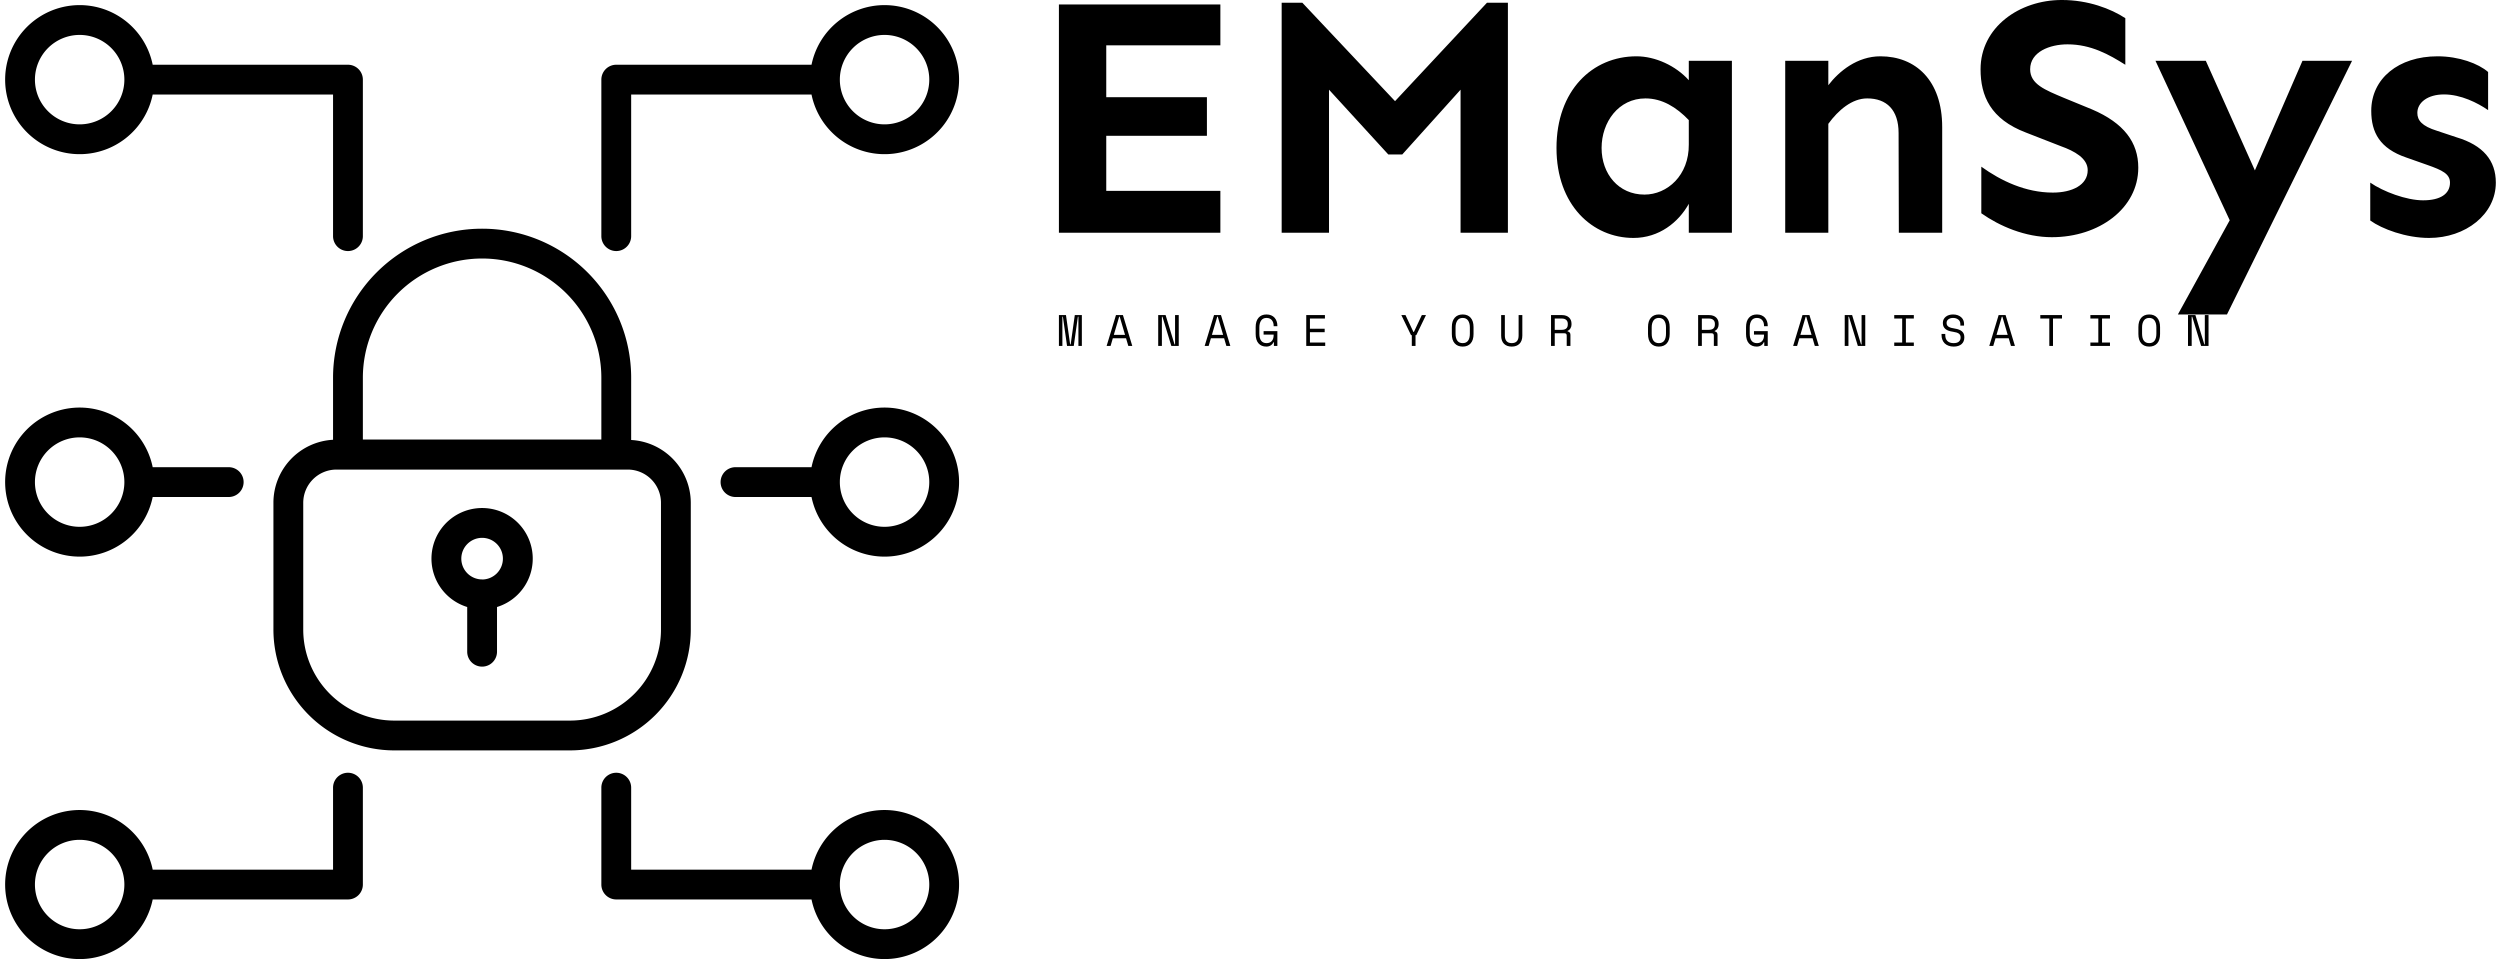 <svg data-v-423bf9ae="" xmlns="http://www.w3.org/2000/svg" viewBox="0 0 477 183" class="iconLeftSlogan"><!----><!----><!----><g data-v-423bf9ae="" id="e76bba2f-96eb-4ce4-a21f-8eb852cc90ff" fill="black" transform="matrix(4.754,0,0,4.754,195.528,-19.873)"><path d="M3.27 6.00L7.85 6.00L7.85 4.36L1.37 4.36L1.37 13.52L7.85 13.52L7.85 11.84L3.27 11.84L3.27 9.63L7.31 9.63L7.31 8.08L3.27 8.08ZM19.39 13.52L19.39 4.29L18.55 4.29L14.86 8.24L11.14 4.29L10.31 4.29L10.31 13.52L12.21 13.52L12.21 7.78L14.59 10.38L15.15 10.38L17.49 7.78L17.49 13.52ZM24.55 6.44C22.78 6.44 21.34 7.81 21.34 10.12C21.34 12.41 22.78 13.73 24.43 13.73C25.46 13.73 26.24 13.10 26.65 12.36L26.65 13.52L28.38 13.52L28.38 6.62L26.65 6.62L26.65 7.40C26.13 6.82 25.31 6.44 24.55 6.44ZM24.91 8.13C25.58 8.13 26.15 8.48 26.65 9.00L26.65 9.98C26.66 11.22 25.79 11.99 24.87 11.99C23.83 11.99 23.15 11.16 23.15 10.12C23.15 9.08 23.83 8.13 24.91 8.13ZM34.34 6.44C33.41 6.44 32.68 7.04 32.25 7.60L32.25 6.62L30.52 6.62L30.52 13.52L32.25 13.52L32.25 9.15C32.65 8.60 33.20 8.13 33.81 8.13C34.59 8.13 35.07 8.59 35.07 9.52L35.08 13.52L36.82 13.52L36.82 9.28C36.82 7.40 35.75 6.44 34.34 6.44ZM41.62 4.18C39.91 4.18 38.36 5.28 38.36 6.96C38.36 8.03 38.76 8.96 40.18 9.50L41.59 10.05C42.12 10.24 42.66 10.53 42.66 11.01C42.66 11.61 42.03 11.91 41.26 11.91C40.17 11.91 39.18 11.44 38.39 10.87L38.39 12.74C39.13 13.26 40.15 13.70 41.22 13.70C43.12 13.70 44.69 12.54 44.69 10.91C44.69 9.90 44.12 9.12 42.83 8.57L41.71 8.11C40.95 7.79 40.35 7.56 40.35 6.96C40.35 6.26 41.14 5.96 41.85 5.96C42.79 5.96 43.52 6.37 44.17 6.78L44.17 4.91C43.59 4.53 42.68 4.18 41.62 4.18ZM53.27 6.62L51.28 6.62L49.37 11.02L47.40 6.62L45.38 6.62L48.36 13.02L46.28 16.80L48.25 16.80ZM56.70 6.44C55.14 6.44 54.04 7.33 54.04 8.63C54.04 9.50 54.39 10.14 55.44 10.50L56.29 10.80C56.89 11.01 57.20 11.16 57.20 11.51C57.20 11.96 56.82 12.22 56.12 12.22C55.45 12.22 54.52 11.87 54.00 11.51L54.00 13.03C54.47 13.37 55.43 13.73 56.36 13.73C57.83 13.73 59.04 12.78 59.04 11.51C59.04 10.62 58.53 10.01 57.46 9.69L56.68 9.43C56.07 9.24 55.89 9.01 55.89 8.71C55.89 8.30 56.30 7.97 56.96 7.97C57.64 7.97 58.31 8.31 58.73 8.60L58.73 7.07C58.34 6.73 57.56 6.44 56.70 6.44Z"></path></g><!----><g data-v-423bf9ae="" id="40022065-0dcd-4cc7-8a5f-0005fec7c684" transform="matrix(1.422,0,0,1.422,0.978,0.976)" stroke="none" fill="black"><path d="M64 30a20 20 0 0 0-20 20v8.32a8.46 8.46 0 0 0-8 8.43v17A16.22 16.22 0 0 0 52.2 100h23.6A16.22 16.22 0 0 0 92 83.78v-17a8.46 8.46 0 0 0-8-8.43V50a20 20 0 0 0-20-20zm0 4a16 16 0 0 1 16 16v8.29H48V50a16 16 0 0 1 16-16zm24 32.77v17A12.22 12.22 0 0 1 75.8 96H52.2A12.22 12.22 0 0 1 40 83.78v-17a4.46 4.46 0 0 1 4.46-4.46h39.08A4.46 4.46 0 0 1 88 66.77z"></path><path d="M64 67.48a6.79 6.79 0 0 0-2 13.28v6a2 2 0 0 0 4 0v-6a6.79 6.79 0 0 0-2-13.28zm0 9.58a2.79 2.79 0 1 1 2.79-2.79 2.8 2.8 0 0 1-2.79 2.8zM46 8H19.8a10 10 0 1 0 0 4H44v19a2 2 0 0 0 4 0V10a2 2 0 0 0-2-2zm-36 8a6 6 0 1 1 6-6 6 6 0 0 1-6 6zM10 74a10 10 0 0 0 9.8-8H30a2 2 0 0 0 0-4H19.8A10 10 0 1 0 10 74zm0-16a6 6 0 1 1-6 6 6 6 0 0 1 6-6zM10 128a10 10 0 0 0 9.8-8H46a2 2 0 0 0 2-2v-13a2 2 0 0 0-4 0v11H19.8a10 10 0 1 0-9.8 12zm0-16a6 6 0 1 1-6 6 6 6 0 0 1 6-6zM118 0a10 10 0 0 0-9.8 8H82a2 2 0 0 0-2 2v21a2 2 0 0 0 4 0V12h24.2A10 10 0 1 0 118 0zm0 16a6 6 0 1 1 6-6 6 6 0 0 1-6 6zM118 54a10 10 0 0 0-9.8 8H98a2 2 0 0 0 0 4h10.2a10 10 0 1 0 9.8-12zm0 16a6 6 0 1 1 6-6 6 6 0 0 1-6 6zM118 108a10 10 0 0 0-9.8 8H84v-11a2 2 0 0 0-4 0v13a2 2 0 0 0 2 2h26.2a10 10 0 1 0 9.8-12zm0 16a6 6 0 1 1 6-6 6 6 0 0 1-6 6z"></path></g><!----><g data-v-423bf9ae="" id="8ab9feea-b8dc-4770-90eb-e8de93d8c009" fill="black" transform="matrix(0.601,0,0,0.601,201.657,56.586)"><path d="M0.64 15.68L0.64 5.88L2.88 5.88L4.20 15.18L4.37 15.18L5.68 5.88L7.92 5.88L7.92 15.68L6.83 15.68L6.83 6.38L6.66 6.38L5.35 15.68L3.22 15.68L1.90 6.38L1.74 6.38L1.74 15.68L0.64 15.68ZM22.67 15.68L21.95 13.24L17.75 13.24L17.04 15.68L15.78 15.68L18.75 5.88L20.96 5.88L23.93 15.68L22.67 15.68ZM19.94 6.38L19.77 6.38L18.07 12.15L21.63 12.15L19.94 6.38ZM34.51 5.88L37.34 15.18L37.51 15.18L37.51 5.88L38.68 5.88L38.68 15.68L36.33 15.68L33.50 6.38L33.33 6.38L33.33 15.68L32.16 15.68L32.16 5.88L34.51 5.88ZM53.80 15.68L53.09 13.24L48.89 13.24L48.17 15.68L46.91 15.68L49.88 5.88L52.09 5.88L55.06 15.68L53.80 15.68ZM51.07 6.38L50.90 6.38L49.21 12.15L52.77 12.15L51.07 6.38ZM65.62 12.07L65.62 10.98L69.99 10.98L69.99 15.68L68.89 15.68L68.89 14.50L68.73 14.50L68.73 14.50Q68.49 15.12 67.89 15.50L67.89 15.50L67.89 15.50Q67.28 15.88 66.49 15.88L66.49 15.88L66.49 15.88Q64.90 15.88 64.00 14.85L64.00 14.85L64.00 14.85Q63.10 13.83 63.10 11.87L63.10 11.87L63.10 9.69L63.10 9.69Q63.10 7.78 64.01 6.73L64.01 6.73L64.01 6.73Q64.92 5.68 66.54 5.68L66.54 5.68L66.54 5.68Q67.38 5.68 68.03 5.96L68.03 5.96L68.03 5.96Q68.67 6.23 69.10 6.71L69.10 6.71L69.10 6.71Q69.54 7.20 69.76 7.85L69.76 7.85L69.76 7.85Q69.99 8.50 69.99 9.24L69.99 9.24L69.99 9.41L68.81 9.41L68.81 9.24L68.81 9.24Q68.81 8.76 68.68 8.32L68.68 8.32L68.68 8.32Q68.54 7.87 68.27 7.53L68.27 7.53L68.27 7.53Q68.00 7.18 67.57 6.98L67.57 6.98L67.57 6.98Q67.14 6.78 66.54 6.78L66.54 6.78L66.54 6.78Q65.41 6.78 64.84 7.60L64.84 7.60L64.84 7.60Q64.27 8.43 64.27 9.77L64.27 9.77L64.27 11.79L64.27 11.79Q64.27 13.23 64.84 14.01L64.84 14.01L64.84 14.01Q65.41 14.78 66.57 14.78L66.57 14.78L66.57 14.78Q67.62 14.78 68.22 14.11L68.22 14.11L68.22 14.11Q68.81 13.44 68.81 12.24L68.81 12.24L68.81 12.07L65.62 12.07ZM79.16 15.68L79.16 5.88L85.09 5.88L85.09 6.97L80.33 6.97L80.33 10.22L85.01 10.22L85.01 11.31L80.33 11.31L80.33 14.59L85.18 14.59L85.18 15.68L79.16 15.68ZM112.67 15.68L112.67 12.24L112.42 12.24L109.35 5.88L110.67 5.88L113.18 11.23L113.34 11.23L115.85 5.88L117.17 5.88L114.10 12.24L113.85 12.24L113.85 15.68L112.67 15.68ZM125.38 11.87L125.38 9.69L125.38 9.69Q125.38 7.78 126.29 6.73L126.29 6.73L126.29 6.73Q127.20 5.68 128.83 5.68L128.83 5.68L128.83 5.68Q130.45 5.68 131.36 6.73L131.36 6.73L131.36 6.73Q132.27 7.78 132.27 9.69L132.27 9.69L132.27 11.87L132.27 11.87Q132.27 13.83 131.36 14.85L131.36 14.85L131.36 14.85Q130.45 15.88 128.83 15.88L128.83 15.88L128.83 15.88Q127.20 15.88 126.29 14.85L126.29 14.85L126.29 14.85Q125.38 13.83 125.38 11.87L125.38 11.87ZM128.83 14.78L128.83 14.78L128.83 14.78Q129.96 14.78 130.53 14.01L130.53 14.01L130.53 14.01Q131.10 13.23 131.10 11.79L131.10 11.79L131.10 9.77L131.10 9.77Q131.10 8.43 130.53 7.60L130.53 7.60L130.53 7.60Q129.96 6.78 128.83 6.78L128.83 6.78L128.83 6.78Q127.69 6.78 127.13 7.60L127.13 7.60L127.13 7.60Q126.56 8.43 126.56 9.77L126.56 9.77L126.56 11.79L126.56 11.79Q126.56 13.23 127.13 14.01L127.13 14.01L127.13 14.01Q127.69 14.78 128.83 14.78ZM141.04 5.88L142.21 5.88L142.21 12.38L142.21 12.38Q142.21 13.57 142.76 14.17L142.76 14.17L142.76 14.17Q143.32 14.78 144.40 14.78L144.40 14.78L144.40 14.78Q145.47 14.78 146.03 14.17L146.03 14.17L146.03 14.17Q146.58 13.57 146.58 12.38L146.58 12.38L146.58 5.88L147.76 5.88L147.76 12.38L147.76 12.38Q147.76 14.08 146.86 14.98L146.86 14.98L146.86 14.98Q145.96 15.88 144.40 15.88L144.40 15.88L144.40 15.88Q142.83 15.88 141.93 14.98L141.93 14.98L141.93 14.98Q141.04 14.08 141.04 12.38L141.04 12.38L141.04 5.88ZM163.03 12.15L163.03 15.68L161.85 15.68L161.85 12.40L161.85 12.40Q161.85 12.04 161.69 11.84L161.69 11.84L161.69 11.84Q161.52 11.65 161.10 11.65L161.10 11.65L158.05 11.65L158.05 15.68L156.87 15.68L156.87 5.88L160.37 5.88L160.37 5.88Q161.13 5.88 161.69 6.10L161.69 6.10L161.69 6.10Q162.25 6.31 162.62 6.68L162.62 6.68L162.62 6.68Q162.99 7.04 163.18 7.53L163.18 7.53L163.18 7.53Q163.37 8.01 163.37 8.54L163.37 8.54L163.37 8.96L163.37 8.96Q163.37 9.51 163.06 10.05L163.06 10.05L163.06 10.05Q162.76 10.60 162.13 10.89L162.13 10.89L162.13 11.06L162.13 11.06Q162.55 11.13 162.79 11.40L162.79 11.40L162.79 11.40Q163.03 11.66 163.03 12.15L163.03 12.15ZM158.05 6.97L158.05 10.56L160.23 10.56L160.23 10.56Q161.22 10.56 161.71 10.13L161.71 10.13L161.71 10.13Q162.19 9.70 162.19 8.88L162.19 8.88L162.19 8.62L162.19 8.62Q162.19 7.88 161.71 7.43L161.71 7.43L161.71 7.43Q161.22 6.97 160.23 6.97L160.23 6.97L158.05 6.97ZM187.66 11.87L187.66 9.69L187.66 9.69Q187.66 7.78 188.57 6.73L188.57 6.73L188.57 6.73Q189.48 5.68 191.10 5.68L191.10 5.68L191.10 5.68Q192.72 5.68 193.63 6.73L193.63 6.73L193.63 6.73Q194.54 7.78 194.54 9.69L194.54 9.69L194.54 11.87L194.54 11.87Q194.54 13.83 193.63 14.85L193.63 14.85L193.63 14.85Q192.72 15.88 191.10 15.88L191.10 15.88L191.10 15.88Q189.48 15.88 188.57 14.85L188.57 14.85L188.57 14.85Q187.66 13.83 187.66 11.87L187.66 11.87ZM191.10 14.78L191.10 14.78L191.10 14.78Q192.23 14.78 192.80 14.01L192.80 14.01L192.80 14.01Q193.37 13.23 193.37 11.79L193.37 11.79L193.37 9.77L193.37 9.77Q193.37 8.43 192.80 7.60L192.80 7.60L192.80 7.60Q192.23 6.78 191.10 6.78L191.10 6.78L191.10 6.78Q189.97 6.78 189.40 7.60L189.40 7.60L189.40 7.60Q188.83 8.43 188.83 9.77L188.83 9.77L188.83 11.79L188.83 11.79Q188.83 13.23 189.40 14.01L189.40 14.01L189.40 14.01Q189.97 14.78 191.10 14.78ZM209.73 12.15L209.73 15.68L208.56 15.68L208.56 12.40L208.56 12.40Q208.56 12.04 208.39 11.84L208.39 11.84L208.39 11.84Q208.22 11.65 207.80 11.65L207.80 11.65L204.75 11.65L204.75 15.68L203.57 15.68L203.57 5.88L207.07 5.88L207.07 5.88Q207.83 5.88 208.39 6.10L208.39 6.10L208.39 6.10Q208.95 6.31 209.32 6.68L209.32 6.68L209.32 6.68Q209.69 7.04 209.88 7.53L209.88 7.53L209.88 7.53Q210.07 8.01 210.07 8.54L210.07 8.54L210.07 8.96L210.07 8.96Q210.07 9.51 209.77 10.05L209.77 10.05L209.77 10.05Q209.47 10.60 208.84 10.89L208.84 10.89L208.84 11.06L208.84 11.06Q209.26 11.13 209.50 11.40L209.50 11.40L209.50 11.40Q209.73 11.66 209.73 12.15L209.73 12.15ZM204.75 6.97L204.75 10.56L206.93 10.56L206.93 10.56Q207.93 10.56 208.41 10.13L208.41 10.13L208.41 10.13Q208.89 9.70 208.89 8.88L208.89 8.88L208.89 8.62L208.89 8.62Q208.89 7.88 208.41 7.43L208.41 7.43L208.41 7.43Q207.93 6.97 206.93 6.97L206.93 6.97L204.75 6.97ZM221.30 12.07L221.30 10.98L225.67 10.98L225.67 15.68L224.57 15.68L224.57 14.50L224.41 14.50L224.41 14.50Q224.17 15.12 223.57 15.50L223.57 15.50L223.57 15.50Q222.96 15.88 222.17 15.88L222.17 15.88L222.17 15.88Q220.58 15.88 219.68 14.85L219.68 14.85L219.68 14.85Q218.78 13.83 218.78 11.87L218.78 11.87L218.78 9.69L218.78 9.69Q218.78 7.78 219.69 6.73L219.69 6.73L219.69 6.73Q220.60 5.68 222.22 5.68L222.22 5.68L222.22 5.68Q223.06 5.68 223.71 5.96L223.71 5.96L223.71 5.96Q224.35 6.23 224.78 6.71L224.78 6.71L224.78 6.71Q225.22 7.20 225.44 7.85L225.44 7.85L225.44 7.85Q225.67 8.50 225.67 9.24L225.67 9.24L225.67 9.41L224.49 9.41L224.49 9.24L224.49 9.24Q224.49 8.76 224.36 8.32L224.36 8.32L224.36 8.32Q224.22 7.87 223.95 7.53L223.95 7.53L223.95 7.53Q223.68 7.18 223.25 6.98L223.25 6.98L223.25 6.98Q222.82 6.78 222.22 6.78L222.22 6.78L222.22 6.78Q221.09 6.78 220.52 7.60L220.52 7.60L220.52 7.60Q219.95 8.43 219.95 9.77L219.95 9.77L219.95 11.79L219.95 11.79Q219.95 13.23 220.52 14.01L220.52 14.01L220.52 14.01Q221.09 14.78 222.25 14.78L222.25 14.78L222.25 14.78Q223.30 14.78 223.90 14.11L223.90 14.11L223.90 14.11Q224.49 13.44 224.49 12.24L224.49 12.24L224.49 12.07L221.30 12.07ZM240.62 15.68L239.90 13.24L235.70 13.24L234.99 15.68L233.73 15.68L236.70 5.88L238.91 5.88L241.88 15.68L240.62 15.68ZM237.89 6.38L237.72 6.38L236.03 12.15L239.58 12.15L237.89 6.38ZM252.46 5.88L255.29 15.18L255.46 15.18L255.46 5.88L256.63 5.88L256.63 15.68L254.28 15.68L251.45 6.38L251.29 6.38L251.29 15.68L250.11 15.68L250.11 5.88L252.46 5.88ZM265.83 6.97L265.83 5.88L272.05 5.88L272.05 6.97L269.53 6.97L269.53 14.59L272.05 14.59L272.05 15.68L265.83 15.68L265.83 14.59L268.35 14.59L268.35 6.97L265.83 6.97ZM286.82 9.21L286.82 8.71L286.82 8.71Q286.82 8.23 286.63 7.87L286.63 7.87L286.63 7.87Q286.44 7.50 286.12 7.27L286.12 7.27L286.12 7.27Q285.80 7.03 285.38 6.90L285.38 6.90L285.38 6.90Q284.96 6.78 284.49 6.78L284.49 6.78L284.49 6.78Q284.09 6.78 283.72 6.88L283.72 6.88L283.72 6.88Q283.36 6.99 283.07 7.18L283.07 7.18L283.07 7.18Q282.79 7.38 282.62 7.66L282.62 7.66L282.62 7.66Q282.45 7.95 282.45 8.33L282.45 8.33L282.45 8.41L282.45 8.41Q282.45 8.82 282.62 9.11L282.62 9.11L282.62 9.11Q282.79 9.39 283.12 9.60L283.12 9.60L283.12 9.60Q283.44 9.80 283.93 9.93L283.93 9.93L283.93 9.93Q284.42 10.07 285.08 10.16L285.08 10.16L285.08 10.16Q286.62 10.40 287.35 11.07L287.35 11.07L287.35 11.07Q288.08 11.73 288.08 12.85L288.08 12.85L288.08 13.02L288.08 13.02Q288.08 13.65 287.86 14.17L287.86 14.17L287.86 14.17Q287.64 14.70 287.22 15.08L287.22 15.08L287.22 15.08Q286.79 15.46 286.16 15.67L286.16 15.67L286.16 15.67Q285.53 15.88 284.70 15.88L284.70 15.88L284.70 15.88Q283.77 15.88 283.05 15.60L283.05 15.60L283.05 15.60Q282.32 15.33 281.84 14.85L281.84 14.85L281.84 14.85Q281.36 14.36 281.11 13.71L281.11 13.71L281.11 13.71Q280.85 13.06 280.85 12.29L280.85 12.29L280.85 11.87L282.03 11.87L282.03 12.21L282.03 12.21Q282.03 13.50 282.74 14.14L282.74 14.14L282.74 14.14Q283.44 14.78 284.70 14.78L284.70 14.78L284.70 14.78Q285.80 14.78 286.35 14.30L286.35 14.30L286.35 14.30Q286.90 13.82 286.90 13.02L286.90 13.02L286.90 12.94L286.90 12.94Q286.90 12.17 286.34 11.76L286.34 11.76L286.34 11.76Q285.77 11.35 284.49 11.17L284.49 11.17L284.49 11.17Q283.75 11.07 283.16 10.87L283.16 10.87L283.16 10.87Q282.56 10.67 282.14 10.34L282.14 10.34L282.14 10.34Q281.72 10.01 281.50 9.55L281.50 9.55L281.50 9.55Q281.27 9.09 281.27 8.46L281.27 8.46L281.27 8.29L281.27 8.29Q281.27 7.71 281.51 7.24L281.51 7.24L281.51 7.24Q281.75 6.76 282.18 6.41L282.18 6.41L282.18 6.41Q282.60 6.06 283.20 5.87L283.20 5.87L283.20 5.87Q283.79 5.68 284.51 5.68L284.51 5.68L284.51 5.68Q285.33 5.68 285.99 5.92L285.99 5.92L285.99 5.92Q286.64 6.16 287.08 6.56L287.08 6.56L287.08 6.56Q287.53 6.96 287.76 7.50L287.76 7.50L287.76 7.50Q287.99 8.04 287.99 8.62L287.99 8.62L287.99 9.21L286.82 9.21ZM302.89 15.68L302.18 13.24L297.98 13.24L297.26 15.68L296.00 15.68L298.97 5.88L301.18 5.88L304.15 15.68L302.89 15.68ZM300.16 6.38L299.99 6.38L298.30 12.15L301.85 12.15L300.16 6.38ZM312.20 6.97L312.20 5.88L319.09 5.88L319.09 6.97L316.23 6.97L316.23 15.68L315.06 15.68L315.06 6.97L312.20 6.97ZM328.10 6.97L328.10 5.88L334.32 5.88L334.32 6.97L331.80 6.97L331.80 14.59L334.32 14.59L334.32 15.68L328.10 15.68L328.10 14.59L330.62 14.59L330.62 6.97L328.10 6.97ZM343.34 11.87L343.34 9.69L343.34 9.69Q343.34 7.78 344.25 6.73L344.25 6.73L344.25 6.73Q345.16 5.68 346.78 5.68L346.78 5.68L346.78 5.68Q348.40 5.68 349.31 6.73L349.31 6.73L349.31 6.73Q350.22 7.78 350.22 9.69L350.22 9.69L350.22 11.87L350.22 11.87Q350.22 13.83 349.31 14.85L349.31 14.85L349.31 14.85Q348.40 15.88 346.78 15.88L346.78 15.88L346.78 15.88Q345.16 15.88 344.25 14.85L344.25 14.85L344.25 14.85Q343.34 13.83 343.34 11.87L343.34 11.87ZM346.78 14.78L346.78 14.78L346.78 14.78Q347.91 14.78 348.48 14.01L348.48 14.01L348.48 14.01Q349.05 13.23 349.05 11.79L349.05 11.79L349.05 9.77L349.05 9.77Q349.05 8.43 348.48 7.60L348.48 7.60L348.48 7.60Q347.91 6.78 346.78 6.78L346.78 6.78L346.78 6.78Q345.65 6.78 345.08 7.60L345.08 7.60L345.08 7.60Q344.51 8.43 344.51 9.77L344.51 9.77L344.51 11.79L344.51 11.79Q344.51 13.23 345.08 14.01L345.08 14.01L345.08 14.01Q345.65 14.78 346.78 14.78ZM361.44 5.88L364.27 15.18L364.43 15.18L364.43 5.88L365.61 5.88L365.61 15.68L363.26 15.68L360.43 6.38L360.26 6.38L360.26 15.68L359.09 15.68L359.09 5.88L361.44 5.88Z"></path></g></svg>